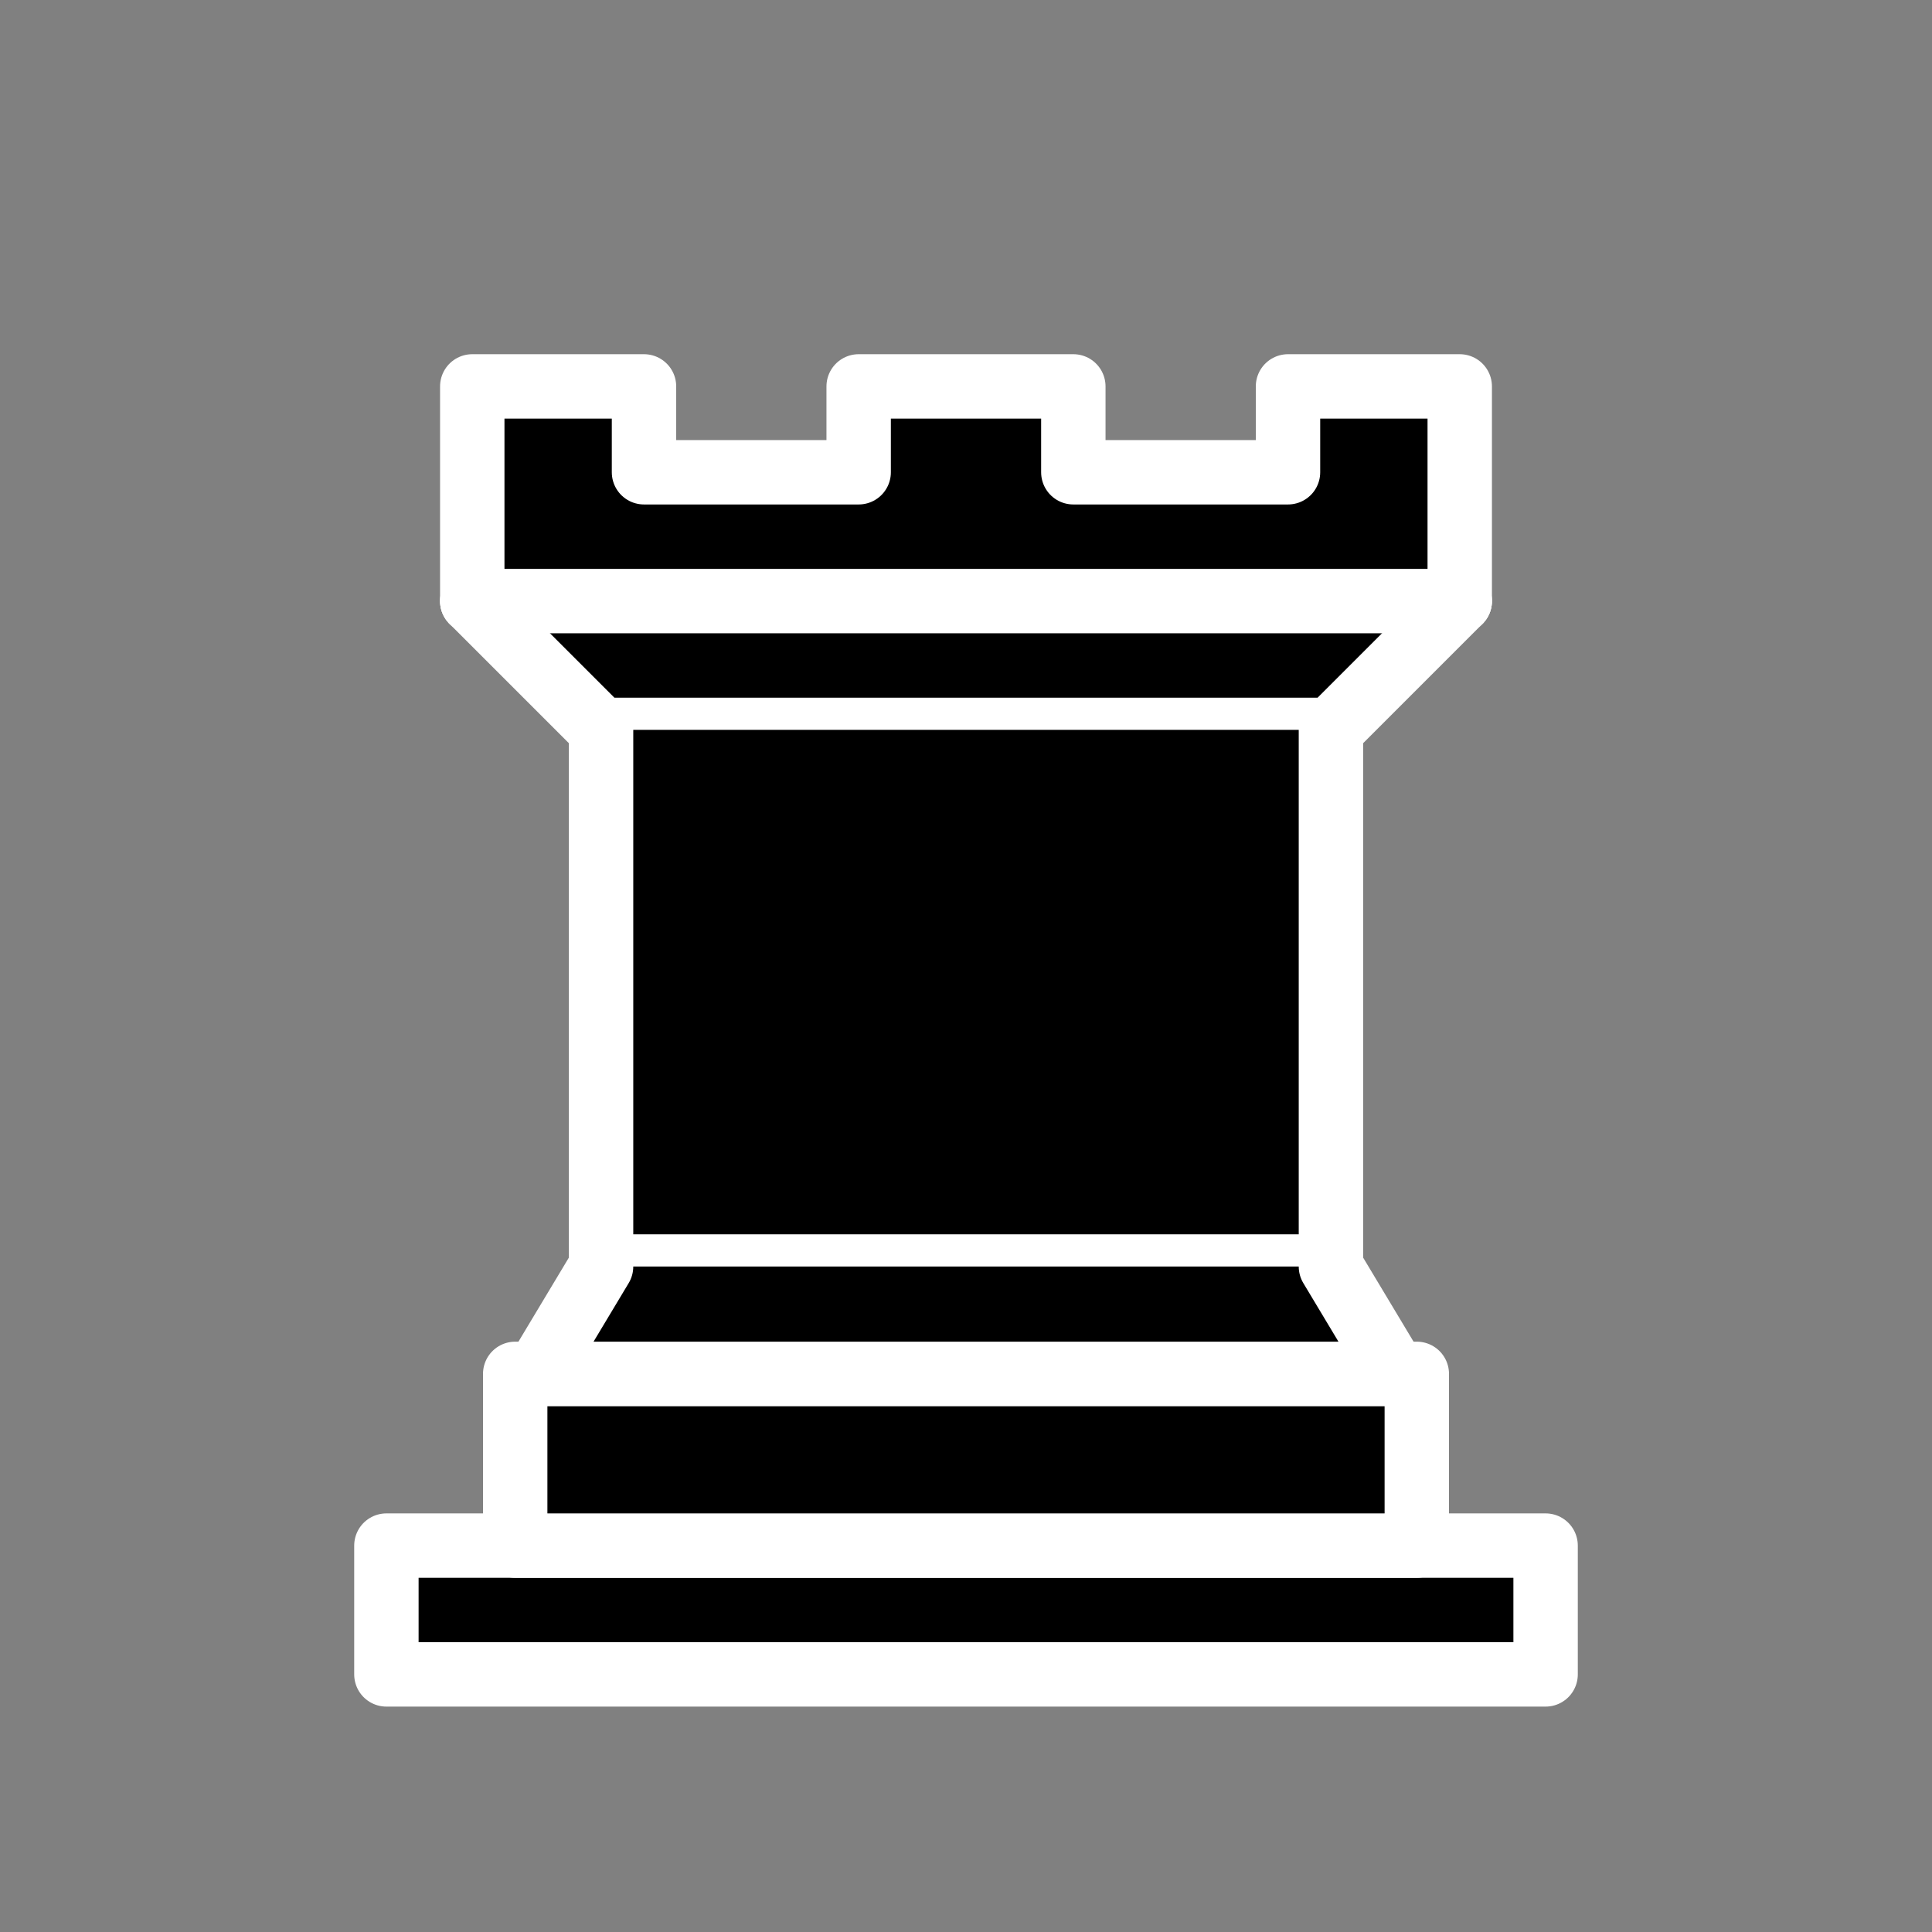 <?xml version="1.0" encoding="UTF-8" standalone="no"?>
<!DOCTYPE svg PUBLIC "-//W3C//DTD SVG 1.1//EN" "http://www.w3.org/Graphics/SVG/1.1/DTD/svg11.dtd">
<svg xmlns="http://www.w3.org/2000/svg" version="1.1" width="45" height="45">
<rect width="100%" height="100%" fill="#808080" stroke="none"/>
<g style="opacity:1; fill:#000000; fill-opacity:1; fill-rule:evenodd; stroke:#ffffff; stroke-width:1.5; stroke-linecap:round;stroke-linejoin:round;stroke-miterlimit:4; stroke-dasharray:none; stroke-opacity:1;">
<path
d="M 9,39 L 36,39 L 36,36 L 9,36 L 9,39 z "
style="stroke-linecap:butt;" />
<path
d="M 12,36 L 12,32 L 33,32 L 33,36 L 12,36 z "
style="stroke-linecap:butt;" />
<path
d="M 11,14 L 11,9 L 15,9 L 15,11 L 20,11 L 20,9 L 25,9 L 25,11 L 30,11 L 30,9 L 34,9 L 34,14"
style="stroke-linecap:butt;" />
<path
d="M 34,14 L 31,17 L 14,17 L 11,14" />
<path
d="M 31,17 L 31,29.5 L 14,29.5 L 14,17"
style="stroke-linecap:butt; stroke-linejoin:miter;" />
<path
d="M 31,29.5 L 32.5,32 L 12.5,32 L 14,29.5" />
<path
d="M 11,14 L 34,14"
style="fill:none; stroke:#ffffff; stroke-linejoin:miter;" />
</g>
</svg>
